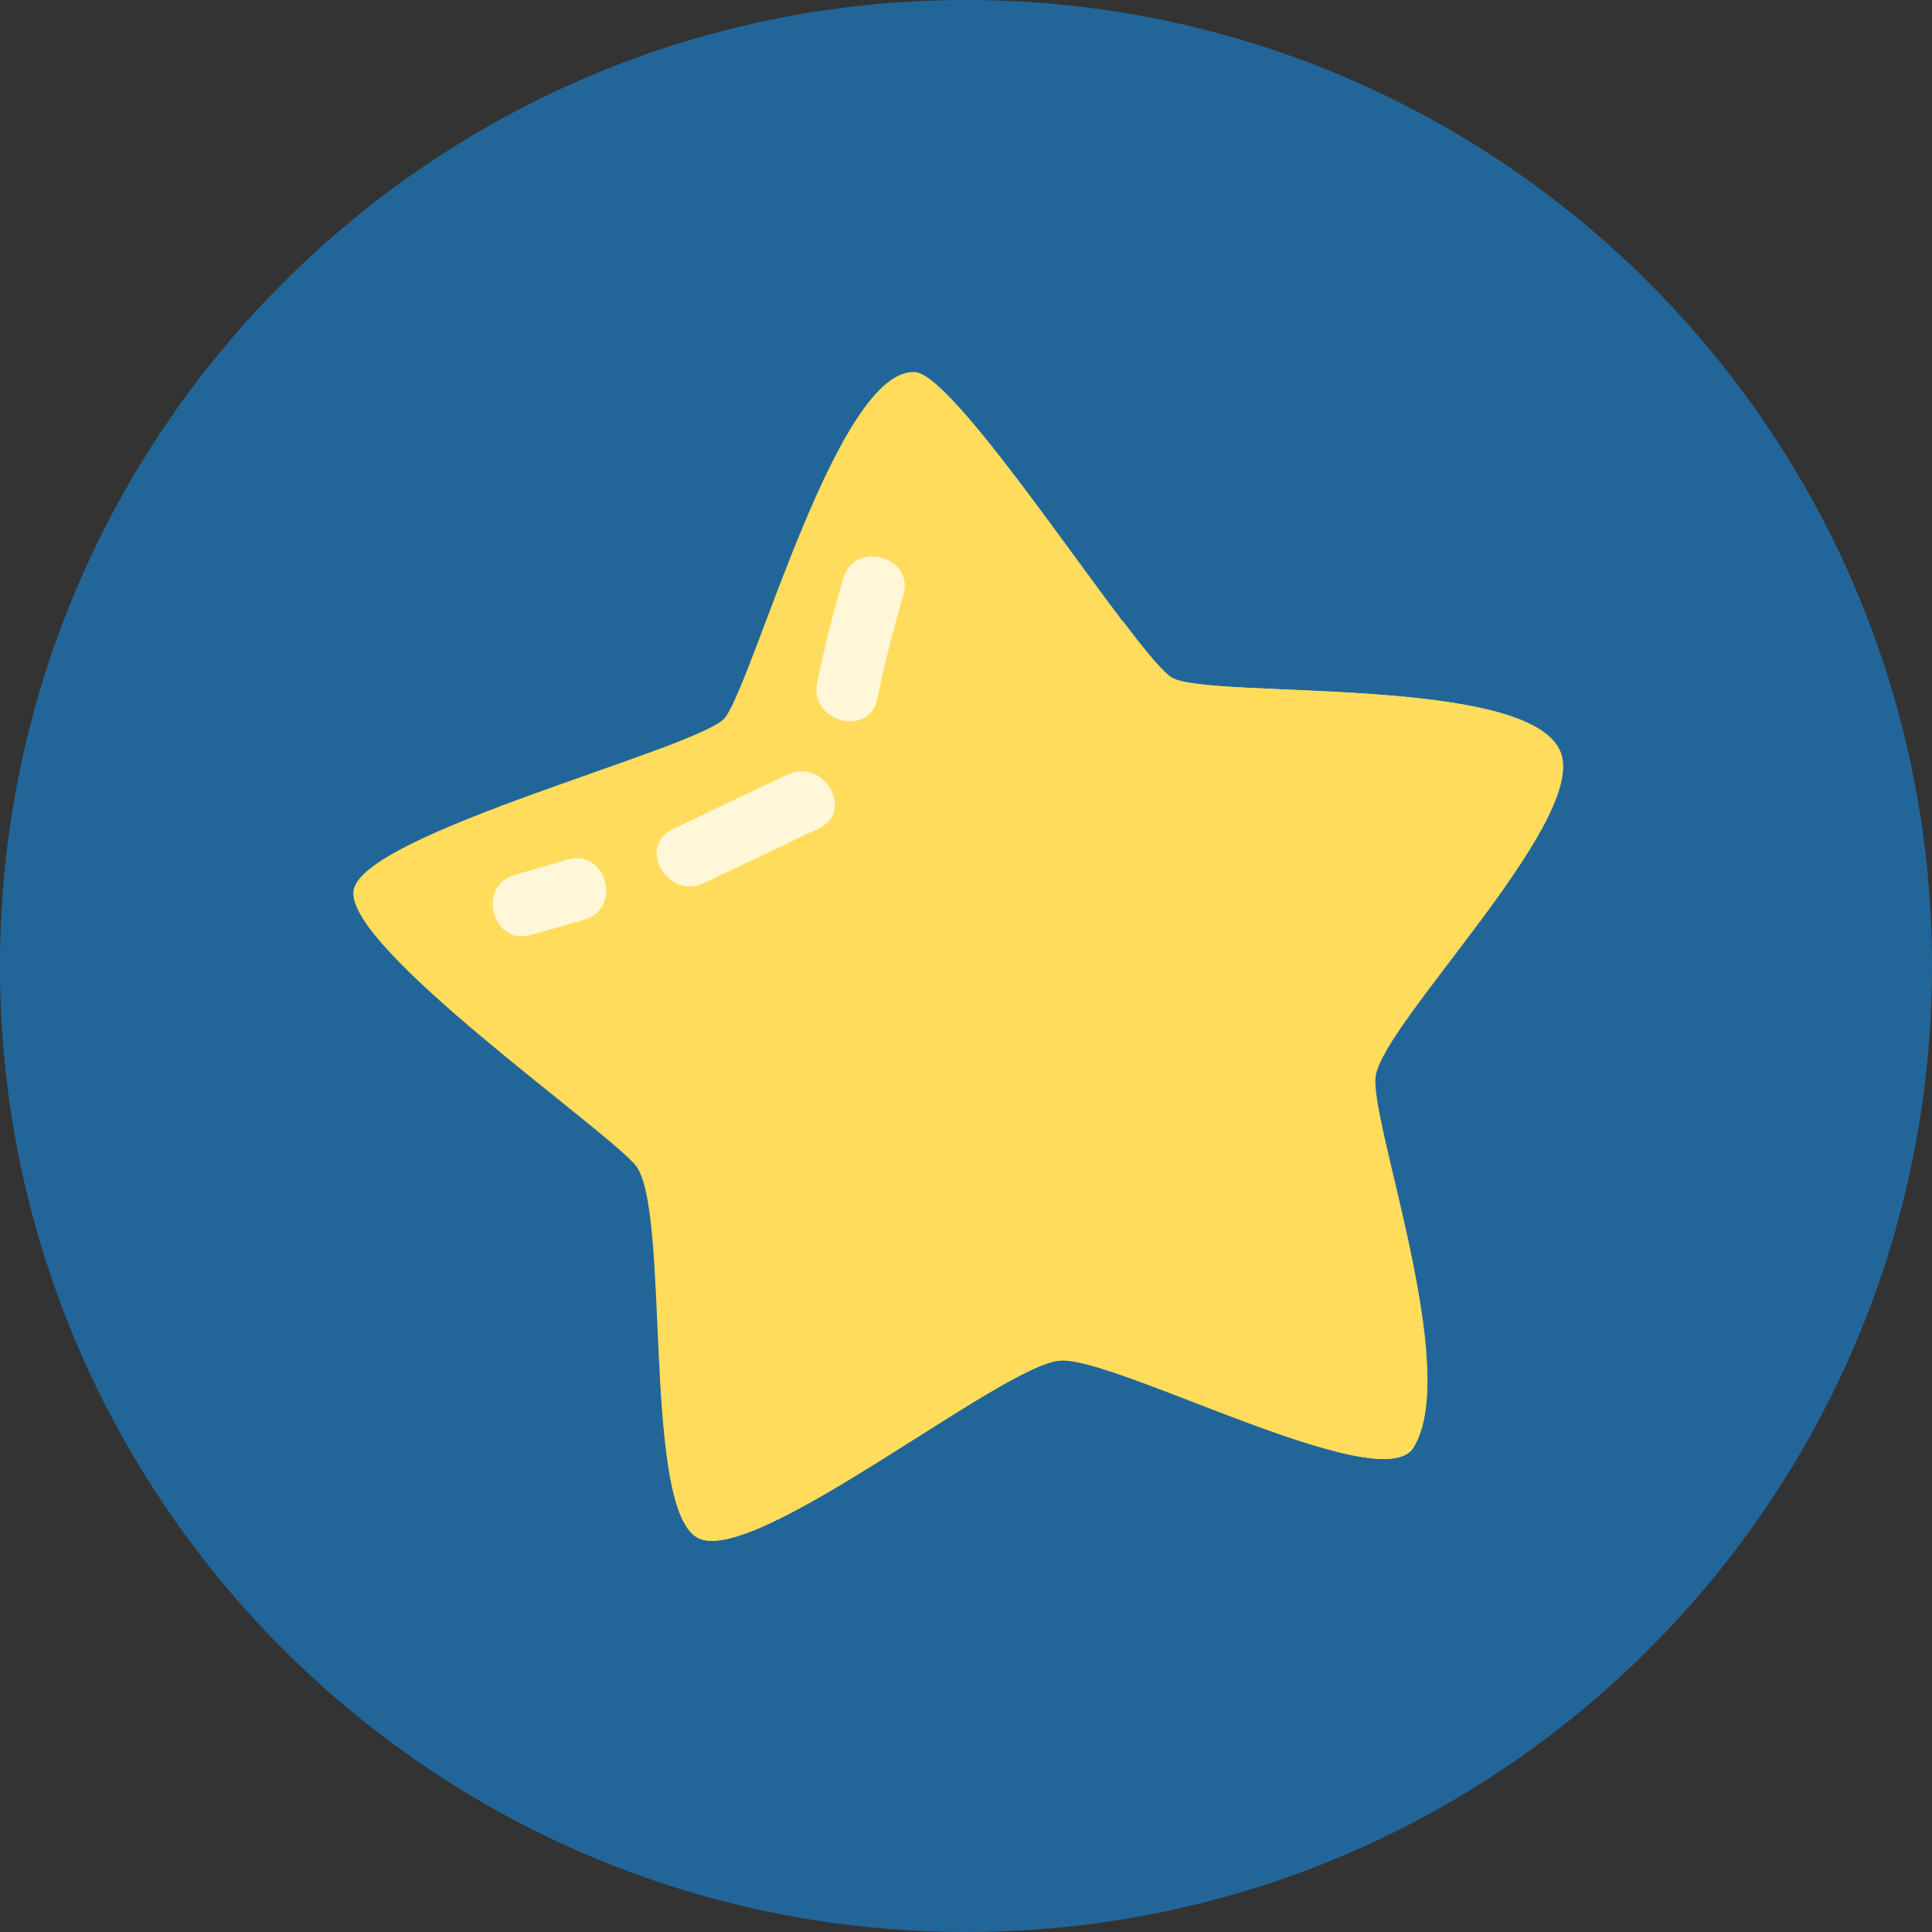 <svg xmlns="http://www.w3.org/2000/svg" xmlns:xlink="http://www.w3.org/1999/xlink" width="200" zoomAndPan="magnify" viewBox="0 0 150 150" height="200" preserveAspectRatio="xMidYMid meet" version="1.0"><rect x="0" y="0" width="150" height="150" fill="#333333" stroke="none"/><defs><clipPath id="34b47eaba3"><path d="M 75 0 C 33.578 0 0 33.578 0 75 C 0 116.422 33.578 150 75 150 C 116.422 150 150 116.422 150 75 C 150 33.578 116.422 0 75 0 Z M 75 0 " clip-rule="nonzero"/></clipPath><clipPath id="bceca818a9"><path d="M 27 28.547 L 122 28.547 L 122 120 L 27 120 Z M 27 28.547 " clip-rule="nonzero"/></clipPath></defs><g clip-path="url(#34b47eaba3)"><rect x="-15" width="180" fill="#226699" y="-15" height="180" fill-opacity="1"/></g><g clip-path="url(#bceca818a9)"><path fill="#ffdc5c" d="M 56.328 55.676 C 54.695 58.027 27.887 64.707 27.438 69.203 C 27.004 73.684 46.805 87.492 49.32 90.445 C 52.121 93.738 49.773 117.332 54.246 119.438 C 58.734 121.547 77.82 105.93 82.312 105.629 C 86.633 105.328 107.242 116.41 109.719 112.402 C 113.477 106.363 106.246 86.965 106.77 83.543 C 107.41 79.363 122.91 64.07 121.199 58.574 C 119.246 52.328 94.145 54.305 91.027 52.648 C 88.379 51.238 74.457 29.094 71.039 28.887 C 65.082 28.547 58.695 52.289 56.328 55.676 Z M 56.328 55.676 " fill-opacity="1" fill-rule="nonzero"/></g><path fill="#ffdc5c" d="M 106.809 83.543 C 107.445 79.363 122.945 64.07 121.234 58.574 C 119.281 52.328 94.184 54.305 91.066 52.648 C 90.371 52.289 88.941 50.559 87.156 48.188 C 82.855 71.012 69.516 90.711 51.238 106.625 C 51.578 112.742 52.16 118.461 54.262 119.438 C 58.754 121.547 77.84 105.93 82.328 105.629 C 86.652 105.328 107.258 116.41 109.738 112.402 C 113.496 106.363 106.281 86.965 106.809 83.543 Z M 106.809 83.543 " fill-opacity="1" fill-rule="nonzero"/><path fill="#fff7d8" d="M 41.242 72.59 C 38.238 73.457 36.98 68.789 39.965 67.926 C 41.34 67.531 42.711 67.137 44.082 66.738 C 47.086 65.875 48.344 70.539 45.359 71.406 C 43.988 71.801 42.617 72.195 41.242 72.59 Z M 54.656 68.566 C 57.625 67.152 60.613 65.742 63.582 64.312 C 66.398 62.977 63.938 58.801 61.141 60.137 C 58.172 61.547 55.184 62.957 52.215 64.387 C 49.418 65.723 51.859 69.902 54.656 68.566 Z M 68.109 54.266 C 68.672 51.559 69.348 48.867 70.137 46.195 C 71.02 43.203 66.363 41.922 65.477 44.914 C 64.688 47.566 64.012 50.258 63.449 52.988 C 62.793 56.016 67.469 57.312 68.109 54.266 Z M 68.109 54.266 " fill-opacity="1" fill-rule="nonzero"/></svg>